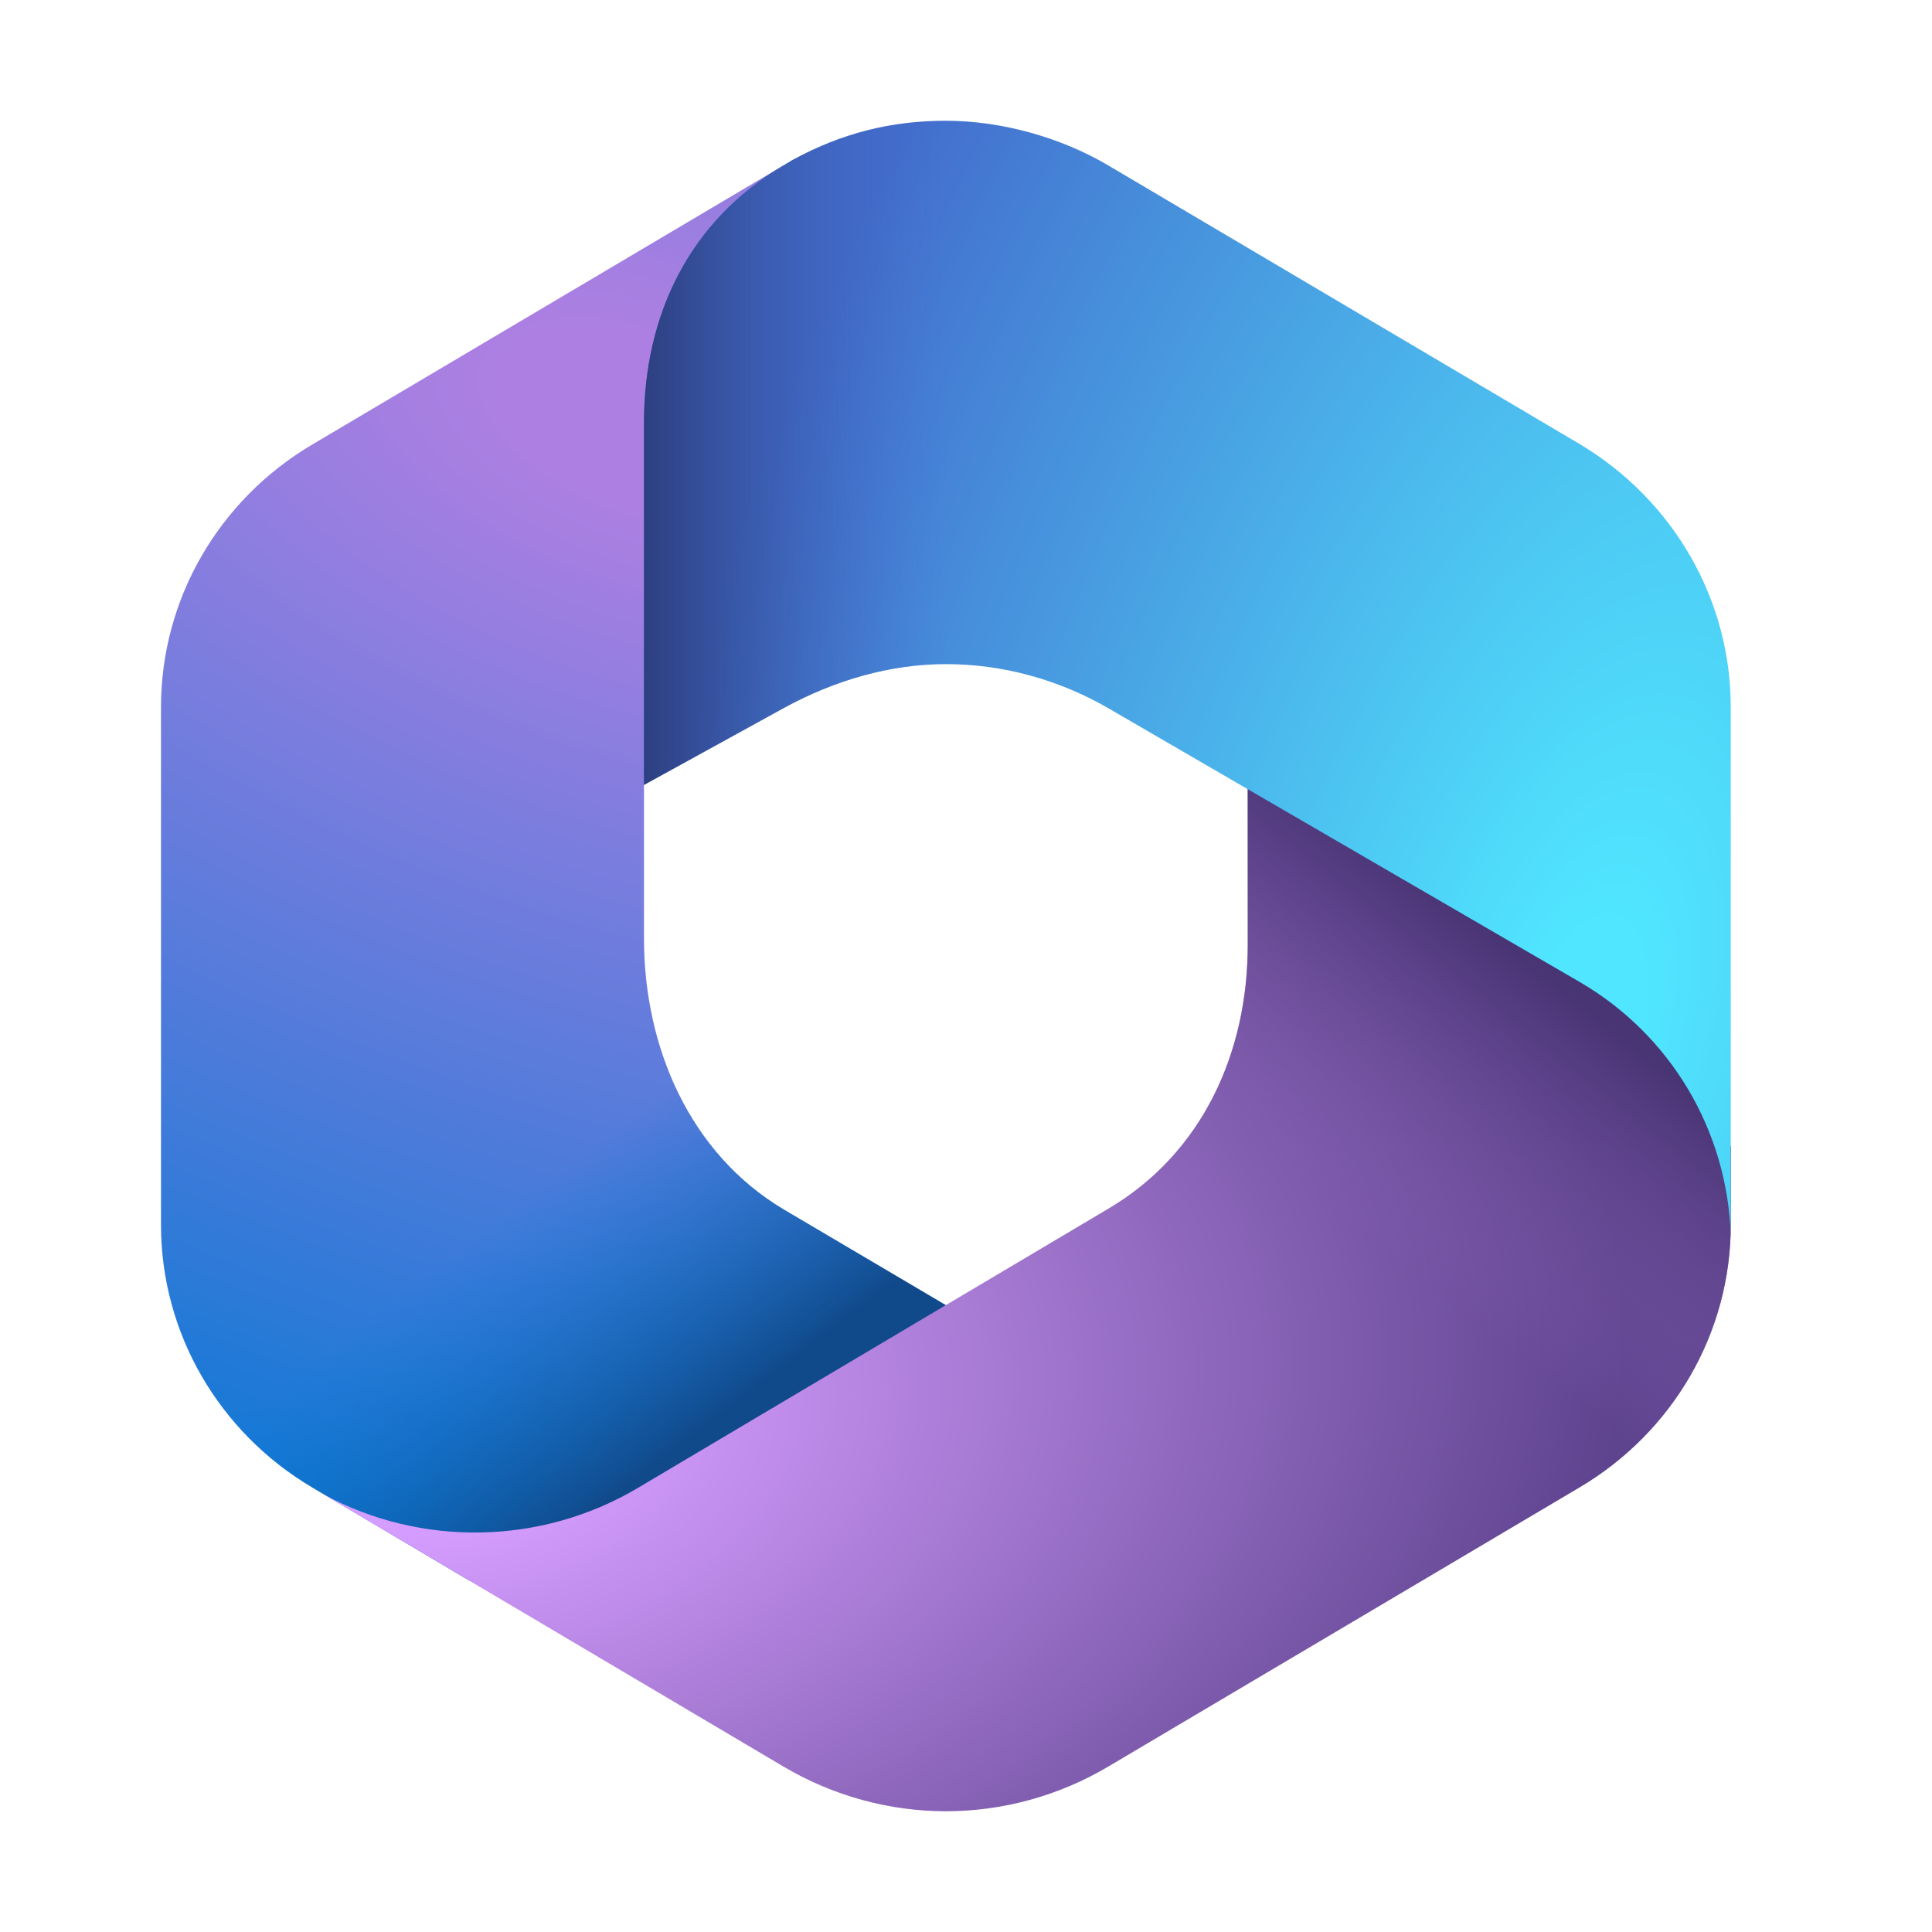 <?xml version="1.0" encoding="UTF-8" standalone="no"?>
<svg
   width="48"
   height="48"
   version="1.1"
   id="svg6"
   sodipodi:docname="microsoft-365.svg"
   inkscape:version="1.3.2 (091e20ef0f, 2023-11-25, custom)"
   xmlns:inkscape="http://www.inkscape.org/namespaces/inkscape"
   xmlns:sodipodi="http://sodipodi.sourceforge.net/DTD/sodipodi-0.dtd"
   xmlns:xlink="http://www.w3.org/1999/xlink"
   xmlns="http://www.w3.org/2000/svg"
   xmlns:svg="http://www.w3.org/2000/svg">
  <defs
     id="defs6">
    <linearGradient
       id="linearGradient17"
       inkscape:collect="always">
      <stop
         style="stop-color:#d59dff;stop-opacity:1;"
         offset="0.13"
         id="stop17" />
      <stop
         style="stop-color:#5e438f;stop-opacity:1;"
         offset="1"
         id="stop18" />
    </linearGradient>
    <linearGradient
       id="linearGradient14"
       inkscape:collect="always">
      <stop
         style="stop-color:#493474;stop-opacity:1;"
         offset="0"
         id="stop15" />
      <stop
         style="stop-color:#8c66ba;stop-opacity:0;"
         offset="1"
         id="stop16" />
    </linearGradient>
    <linearGradient
       id="linearGradient13"
       inkscape:collect="always">
      <stop
         style="stop-color:#50e6ff;stop-opacity:1;"
         offset="0.06"
         id="stop13" />
      <stop
         style="stop-color:#436dcd;stop-opacity:1;"
         offset="1"
         id="stop14" />
    </linearGradient>
    <linearGradient
       id="linearGradient10"
       inkscape:collect="always">
      <stop
         style="stop-color:#2d3f80;stop-opacity:1;"
         offset="0"
         id="stop11" />
      <stop
         style="stop-color:#436dcd;stop-opacity:0;"
         offset="1"
         id="stop12" />
    </linearGradient>
    <linearGradient
       id="linearGradient9"
       inkscape:collect="always">
      <stop
         style="stop-color:#ae7fe2;stop-opacity:1;"
         offset="0.06"
         id="stop9" />
      <stop
         style="stop-color:#0078d4;stop-opacity:1;"
         offset="1"
         id="stop10" />
    </linearGradient>
    <linearGradient
       id="linearGradient7"
       inkscape:collect="always">
      <stop
         style="stop-color:#114a8b;stop-opacity:1;"
         offset="0"
         id="stop7" />
      <stop
         style="stop-color:#0078d4;stop-opacity:0;"
         offset="1"
         id="stop8" />
    </linearGradient>
    <linearGradient
       inkscape:collect="always"
       xlink:href="#linearGradient7"
       id="linearGradient8"
       x1="10.234"
       y1="24.978"
       x2="7.318"
       y2="21.126"
       gradientUnits="userSpaceOnUse"
       gradientTransform="matrix(1.5,0,0,1.5,-0.5,0)" />
    <radialGradient
       inkscape:collect="always"
       xlink:href="#linearGradient9"
       id="radialGradient10"
       cx="4.307"
       cy="15.681"
       fx="4.307"
       fy="15.681"
       r="6.865"
       gradientTransform="matrix(-1.577,4.258,-8.003,-2.964,148.292,38.642)"
       gradientUnits="userSpaceOnUse" />
    <linearGradient
       inkscape:collect="always"
       xlink:href="#linearGradient10"
       id="linearGradient12"
       x1="11"
       y1="2"
       x2="16"
       y2="2"
       gradientUnits="userSpaceOnUse"
       gradientTransform="matrix(1.5,0,0,1.5,-0.5,0)" />
    <radialGradient
       inkscape:collect="always"
       xlink:href="#linearGradient13"
       id="radialGradient14"
       cx="11.199"
       cy="7.022"
       fx="11.199"
       fy="7.022"
       r="9"
       gradientTransform="matrix(-2.542,-0.753,1.634,-5.516,56.231,73.059)"
       gradientUnits="userSpaceOnUse" />
    <linearGradient
       inkscape:collect="always"
       xlink:href="#linearGradient14"
       id="linearGradient16"
       x1="26.204"
       y1="16.369"
       x2="22.963"
       y2="20.45"
       gradientUnits="userSpaceOnUse"
       gradientTransform="matrix(1.5,0,0,1.5,-0.5,0)" />
    <radialGradient
       inkscape:collect="always"
       xlink:href="#linearGradient17"
       id="radialGradient18"
       cx="7.52"
       cy="24.372"
       fx="7.52"
       fy="24.372"
       r="11.655"
       gradientTransform="matrix(2.534,-0.323,0.206,1.614,-13.299,-1.503)"
       gradientUnits="userSpaceOnUse" />
  </defs>
  <sodipodi:namedview
     id="namedview6"
     pagecolor="#ffffff"
     bordercolor="#000000"
     borderopacity="0.25"
     inkscape:showpageshadow="2"
     inkscape:pageopacity="0.0"
     inkscape:pagecheckerboard="0"
     inkscape:deskcolor="#d1d1d1"
     inkscape:zoom="16.895833"
     inkscape:cx="23.970407"
     inkscape:cy="24"
     inkscape:window-width="1920"
     inkscape:window-height="1008"
     inkscape:window-x="0"
     inkscape:window-y="0"
     inkscape:window-maximized="1"
     inkscape:current-layer="svg6" />
  <path
     style="fill:url(#radialGradient10);stroke-width:1.5"
     d="m 23.5,4.5 v 9 l -3,3 -4.5,3 v 3.825 c 0,2.67 1.125,5.325 3.465,6.72 l 5.13,3.03 -10.845,6.195 h -2.085 l -3.9,-2.31 C 5.425,35.58 4,33.105 4,30.435 V 17.565 C 4,14.895 5.425,12.42 7.765,11.04 l 11.7,-6.93 z"
     id="path2" />
  <path
     style="fill:url(#linearGradient8);stroke-width:1.5"
     d="m 23.5,4.5 v 9 l -3,3 -4.5,3 v 3.825 c 0,2.67 1.125,5.325 3.465,6.72 l 5.13,3.03 -10.845,6.195 h -2.085 l -3.9,-2.31 C 5.425,35.58 4,33.105 4,30.435 V 17.565 C 4,14.895 5.425,12.42 7.765,11.04 l 11.7,-6.93 z"
     id="path2-7" />
  <path
     style="fill:url(#radialGradient18);stroke-width:1.5"
     d="m 31,18 v 5.475 c 0,2.67 -1.125,5.175 -3.465,6.555 l -11.7,6.945 c -2.385,1.41 -5.37,1.47 -7.8,0.15 l 11.43,6.765 c 1.242,0.735 2.637,1.11 4.035,1.11 1.398,0 2.793,-0.375 4.035,-1.11 l 11.7,-6.93 C 41.575,35.58 43,33.105 43,30.435 V 28.5 l -0.75,-3 z"
     id="path3" />
  <path
     style="fill:url(#linearGradient16);fill-opacity:1;stroke-width:1.5"
     d="m 31,18 v 5.475 c 0,2.67 -1.125,5.175 -3.465,6.555 l -11.7,6.945 c -2.385,1.41 -5.37,1.47 -7.8,0.15 l 11.43,6.765 c 1.242,0.735 2.637,1.11 4.035,1.11 1.398,0 2.793,-0.375 4.035,-1.11 l 11.7,-6.93 C 41.575,35.58 43,33.105 43,30.435 V 28.5 l -0.75,-3 z"
     id="path3-5" />
  <path
     style="fill:url(#radialGradient14);stroke-width:1.5"
     d="M 39.235,11.025 27.535,4.11 C 26.334,3.4 24.855,3 23.5,3 22.144,3 20.913,3.308 19.69,3.975 L 19.465,4.11 C 17.125,5.49 16,7.83 16,10.5 v 9 l 3.465,-1.905 c 1.26,-0.69 2.64,-1.095 4.035,-1.095 1.395,0 2.79,0.375 4.035,1.095 l 11.7,6.795 c 2.28,1.32 3.675,3.705 3.765,6.285 v -0.24 -12.87 c 0,-2.67 -1.425,-5.145 -3.765,-6.54 z"
     id="path4" />
  <path
     style="fill:url(#linearGradient12);fill-opacity:1;stroke-width:1.5"
     d="M 39.235,11.025 27.535,4.11 C 26.334,3.4 24.855,3 23.5,3 22.144,3 20.913,3.308 19.69,3.975 L 19.465,4.11 C 17.125,5.49 16,7.83 16,10.5 v 9 l 3.465,-1.905 c 1.26,-0.69 2.64,-1.095 4.035,-1.095 1.395,0 2.79,0.375 4.035,1.095 l 11.7,6.795 c 2.28,1.32 3.675,3.705 3.765,6.285 v -0.24 -12.87 c 0,-2.67 -1.425,-5.145 -3.765,-6.54 z"
     id="path4-3" />
</svg>

